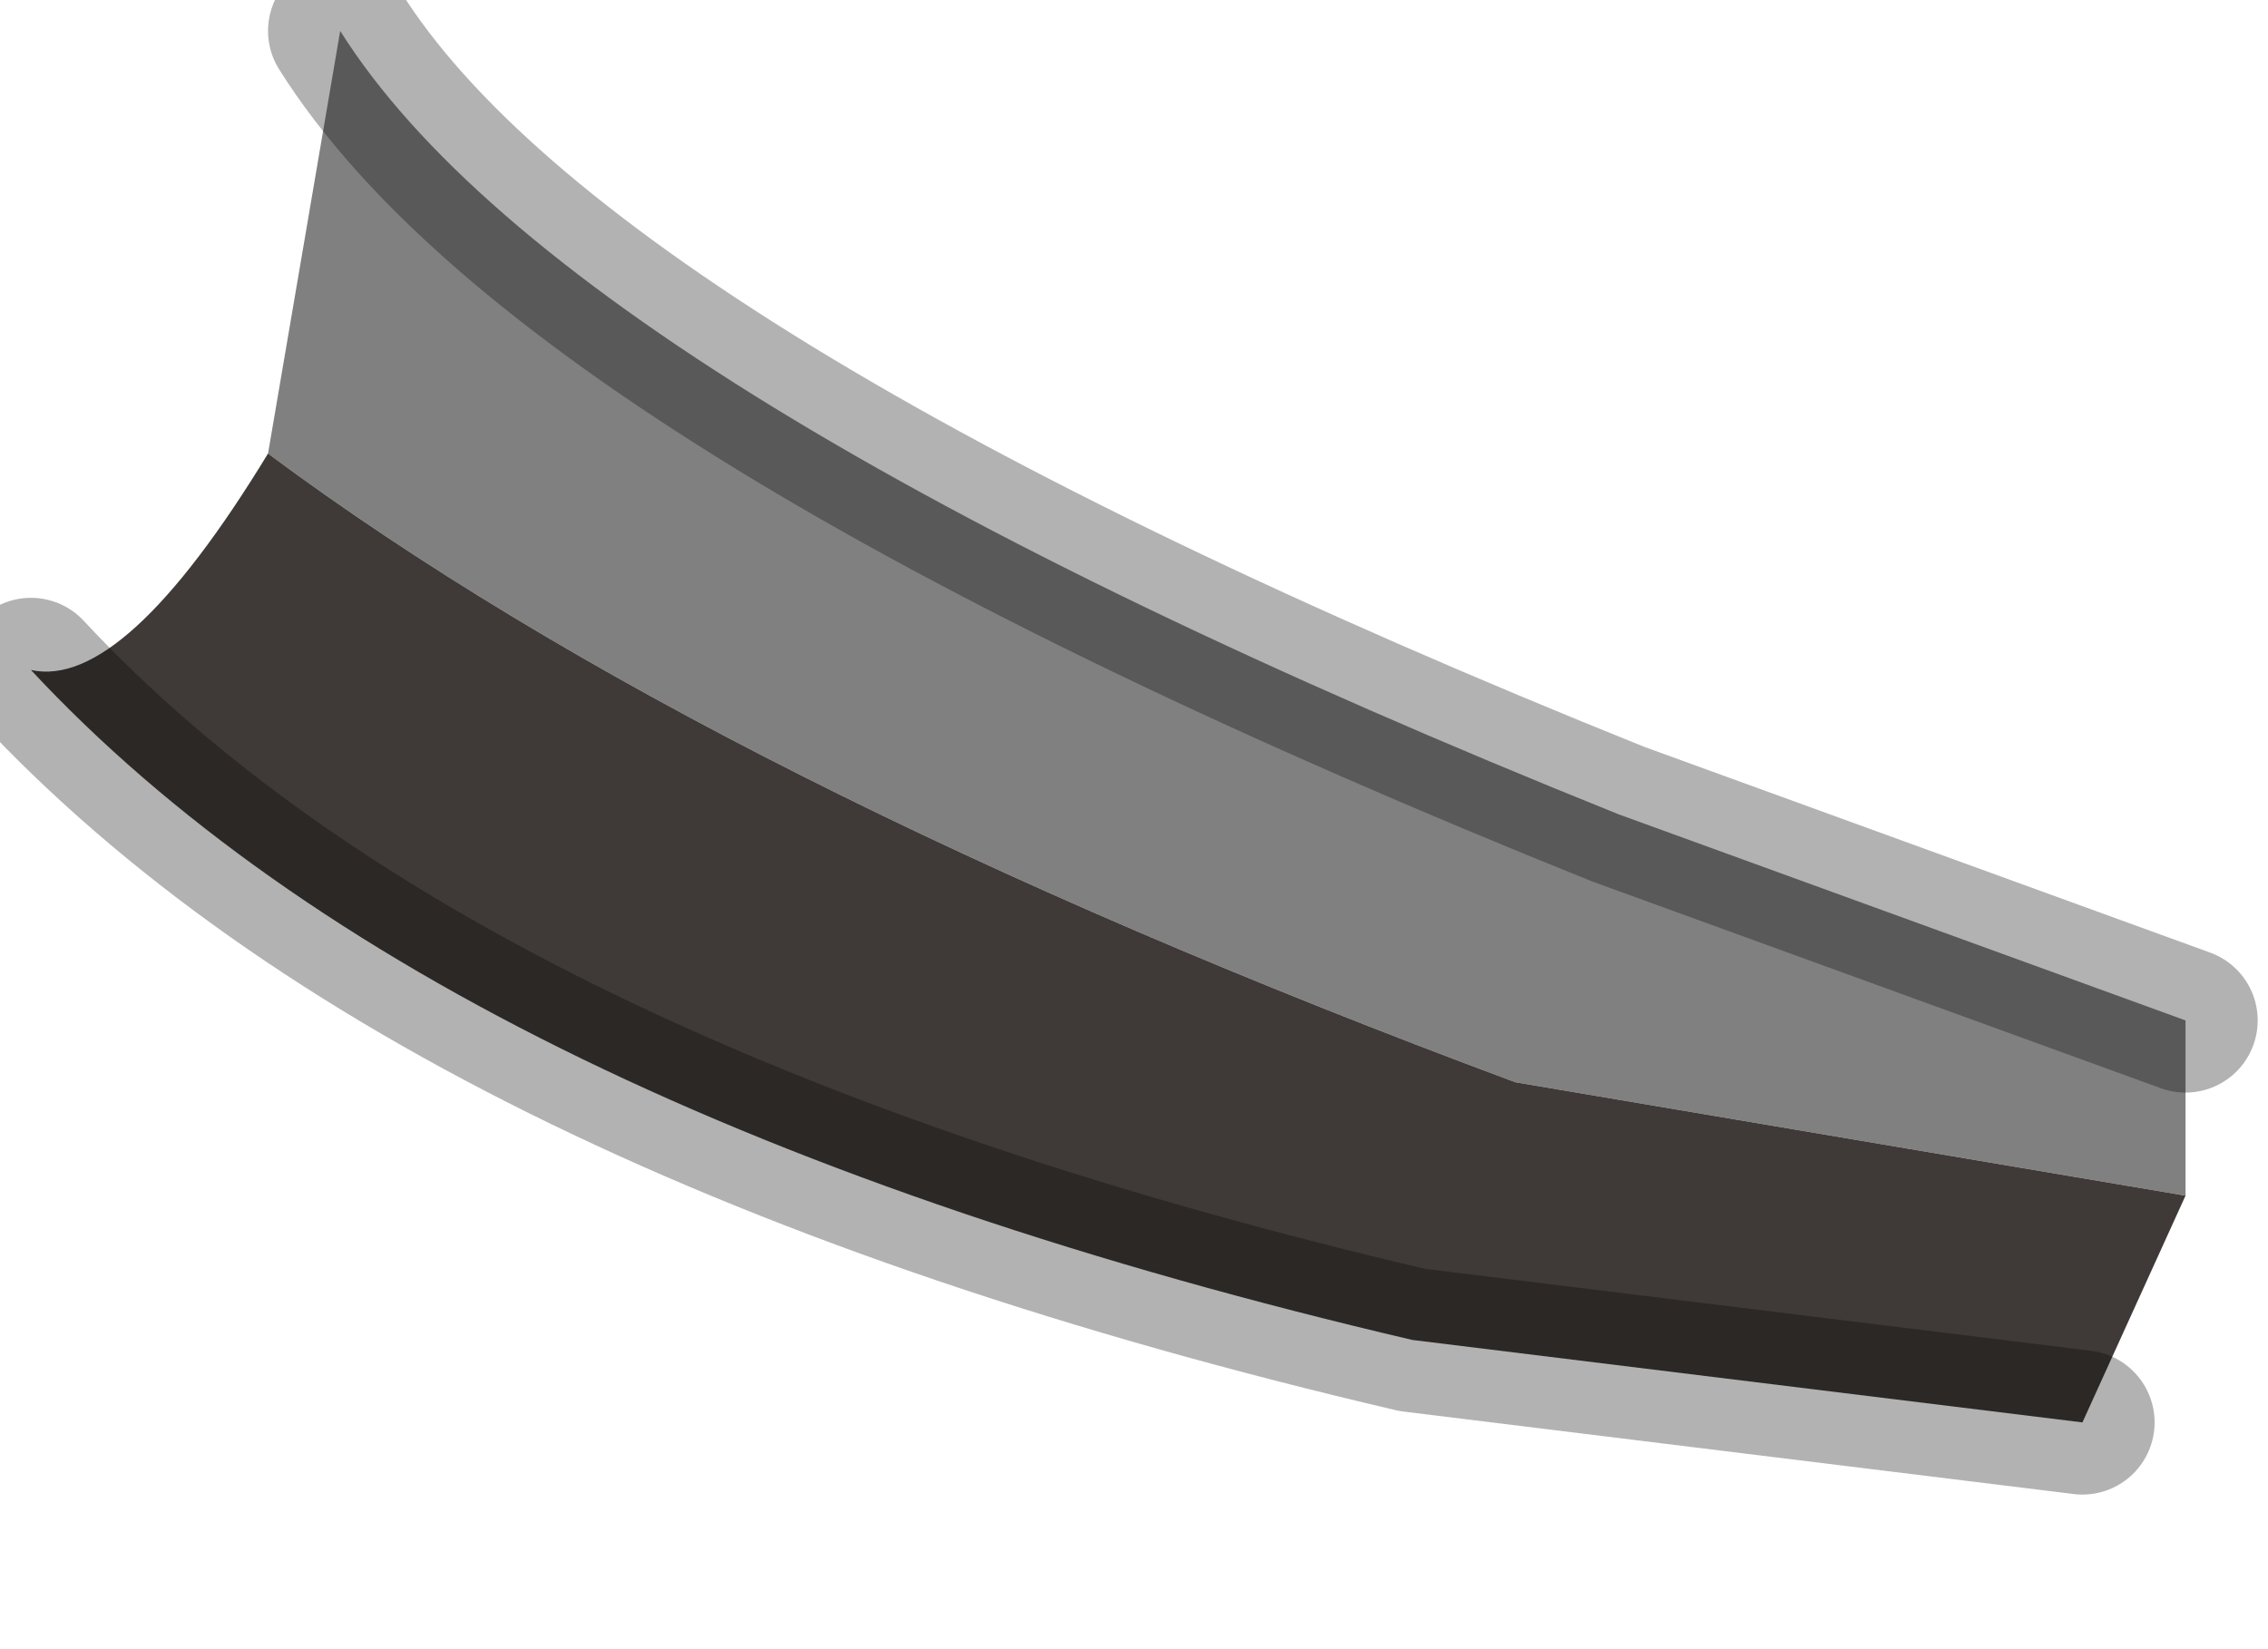 <?xml version="1.0" encoding="utf-8"?>
<svg version="1.1" id="Layer_1"
xmlns="http://www.w3.org/2000/svg"
xmlns:xlink="http://www.w3.org/1999/xlink"
width="11px" height="8px"
xml:space="preserve">
<g id="PathID_1541" transform="matrix(1, 0, 0, 1, 0.15, 0.15)">
<path style="fill:#808080;fill-opacity:1" d="M1.15 2.05L1.5 0Q2.6 1.75 7.7 3.8L10.45 4.8L10.45 5.65L7.2 5.1Q3.3 3.65 1.15 2.05" />
<path style="fill:#3F3A37;fill-opacity:1" d="M7.2 5.1L10.45 5.65L9.95 6.75L6.7 6.35Q2 5.25 0 3.1Q0.45 3.2 1.15 2.05Q3.3 3.65 7.2 5.1" />
<path style="fill:none;stroke-width:0.7;stroke-linecap:round;stroke-linejoin:round;stroke-miterlimit:3;stroke:#000000;stroke-opacity:0.302" d="M9.95 6.75L6.7 6.35Q2 5.25 0 3.1" />
<path style="fill:none;stroke-width:0.7;stroke-linecap:round;stroke-linejoin:round;stroke-miterlimit:3;stroke:#000000;stroke-opacity:0.302" d="M1.5 0Q2.6 1.75 7.7 3.8L10.45 4.8" />
</g>
</svg>
